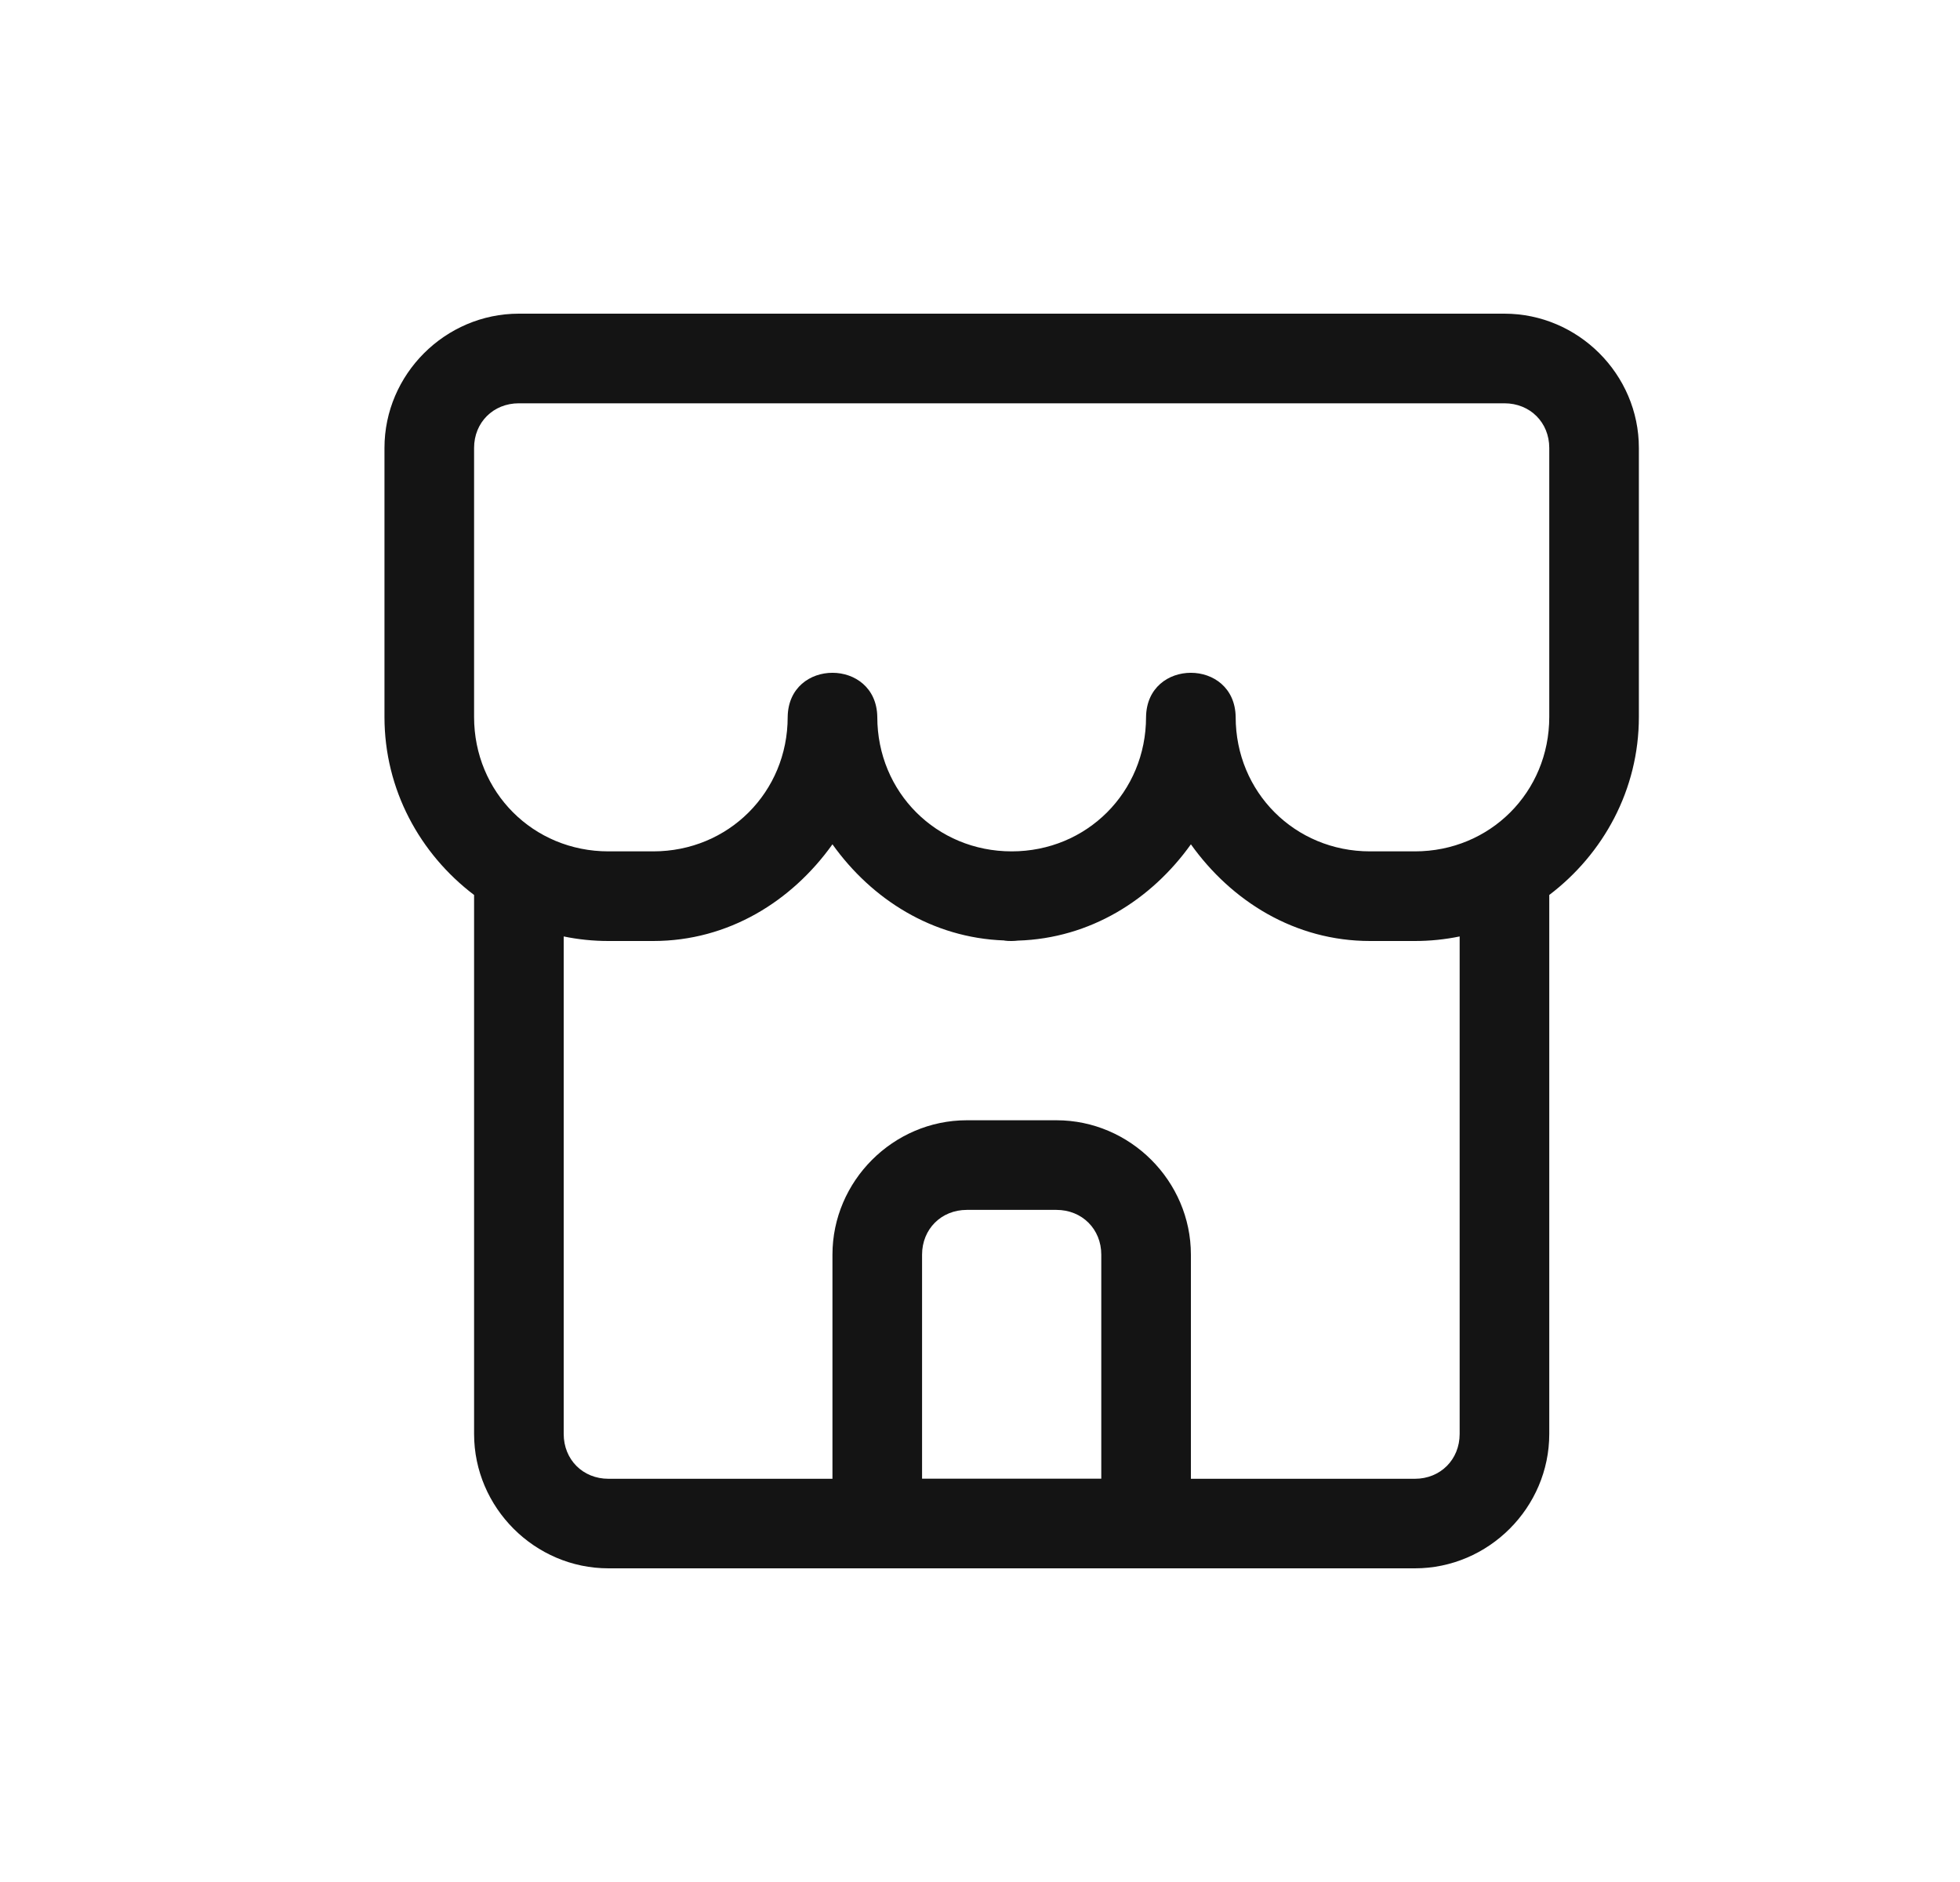 <svg width="25" height="24" viewBox="0 0 25 24" fill="none" xmlns="http://www.w3.org/2000/svg">
<path fill-rule="evenodd" clip-rule="evenodd" d="M4.904 5.712C4.904 4.773 5.679 4 6.618 4H19.189C20.129 4 20.904 4.773 20.904 5.712V9.143C20.904 10.071 20.45 10.89 19.761 11.413V18.286C19.761 19.226 18.986 20 18.047 20H7.761C6.821 20 6.047 19.226 6.047 18.286V11.413C5.357 10.89 4.904 10.071 4.904 9.143V5.712ZM19.189 5.143H6.618C6.291 5.143 6.047 5.388 6.047 5.712V9.143C6.047 10.102 6.801 10.857 7.761 10.857H8.332C9.292 10.857 10.047 10.102 10.047 9.143C10.057 8.392 11.179 8.392 11.19 9.143C11.19 10.102 11.944 10.857 12.904 10.857C13.863 10.857 14.618 10.102 14.618 9.143C14.629 8.392 15.75 8.392 15.761 9.143C15.761 10.102 16.516 10.857 17.475 10.857H18.047C19.006 10.857 19.761 10.102 19.761 9.143V5.712C19.761 5.388 19.517 5.143 19.189 5.143ZM10.618 10.767C11.119 11.469 11.892 11.96 12.807 11.993C12.808 11.993 12.809 11.994 12.81 11.994L12.81 11.994C12.811 11.994 12.811 11.994 12.812 11.994C12.812 11.994 12.813 11.995 12.813 11.995C12.843 11.999 12.874 12.001 12.904 12C12.93 12 12.957 11.998 12.983 11.995C13.905 11.967 14.685 11.474 15.19 10.767C15.709 11.494 16.518 12 17.475 12H18.047C18.242 12 18.433 11.98 18.618 11.942V18.286C18.618 18.613 18.373 18.858 18.047 18.858H15.19V16C15.19 15.061 14.415 14.286 13.475 14.286H12.332C11.393 14.286 10.618 15.061 10.618 16V18.858H7.761C7.434 18.858 7.19 18.613 7.19 18.286V11.942C7.374 11.98 7.565 12 7.761 12H8.332C9.29 12 10.099 11.494 10.618 10.767L10.618 10.767ZM14.047 16C14.047 15.674 13.802 15.429 13.475 15.429H12.332C12.006 15.429 11.761 15.674 11.761 16V18.857H14.047V16Z" fill="#141414"/>
</svg>
